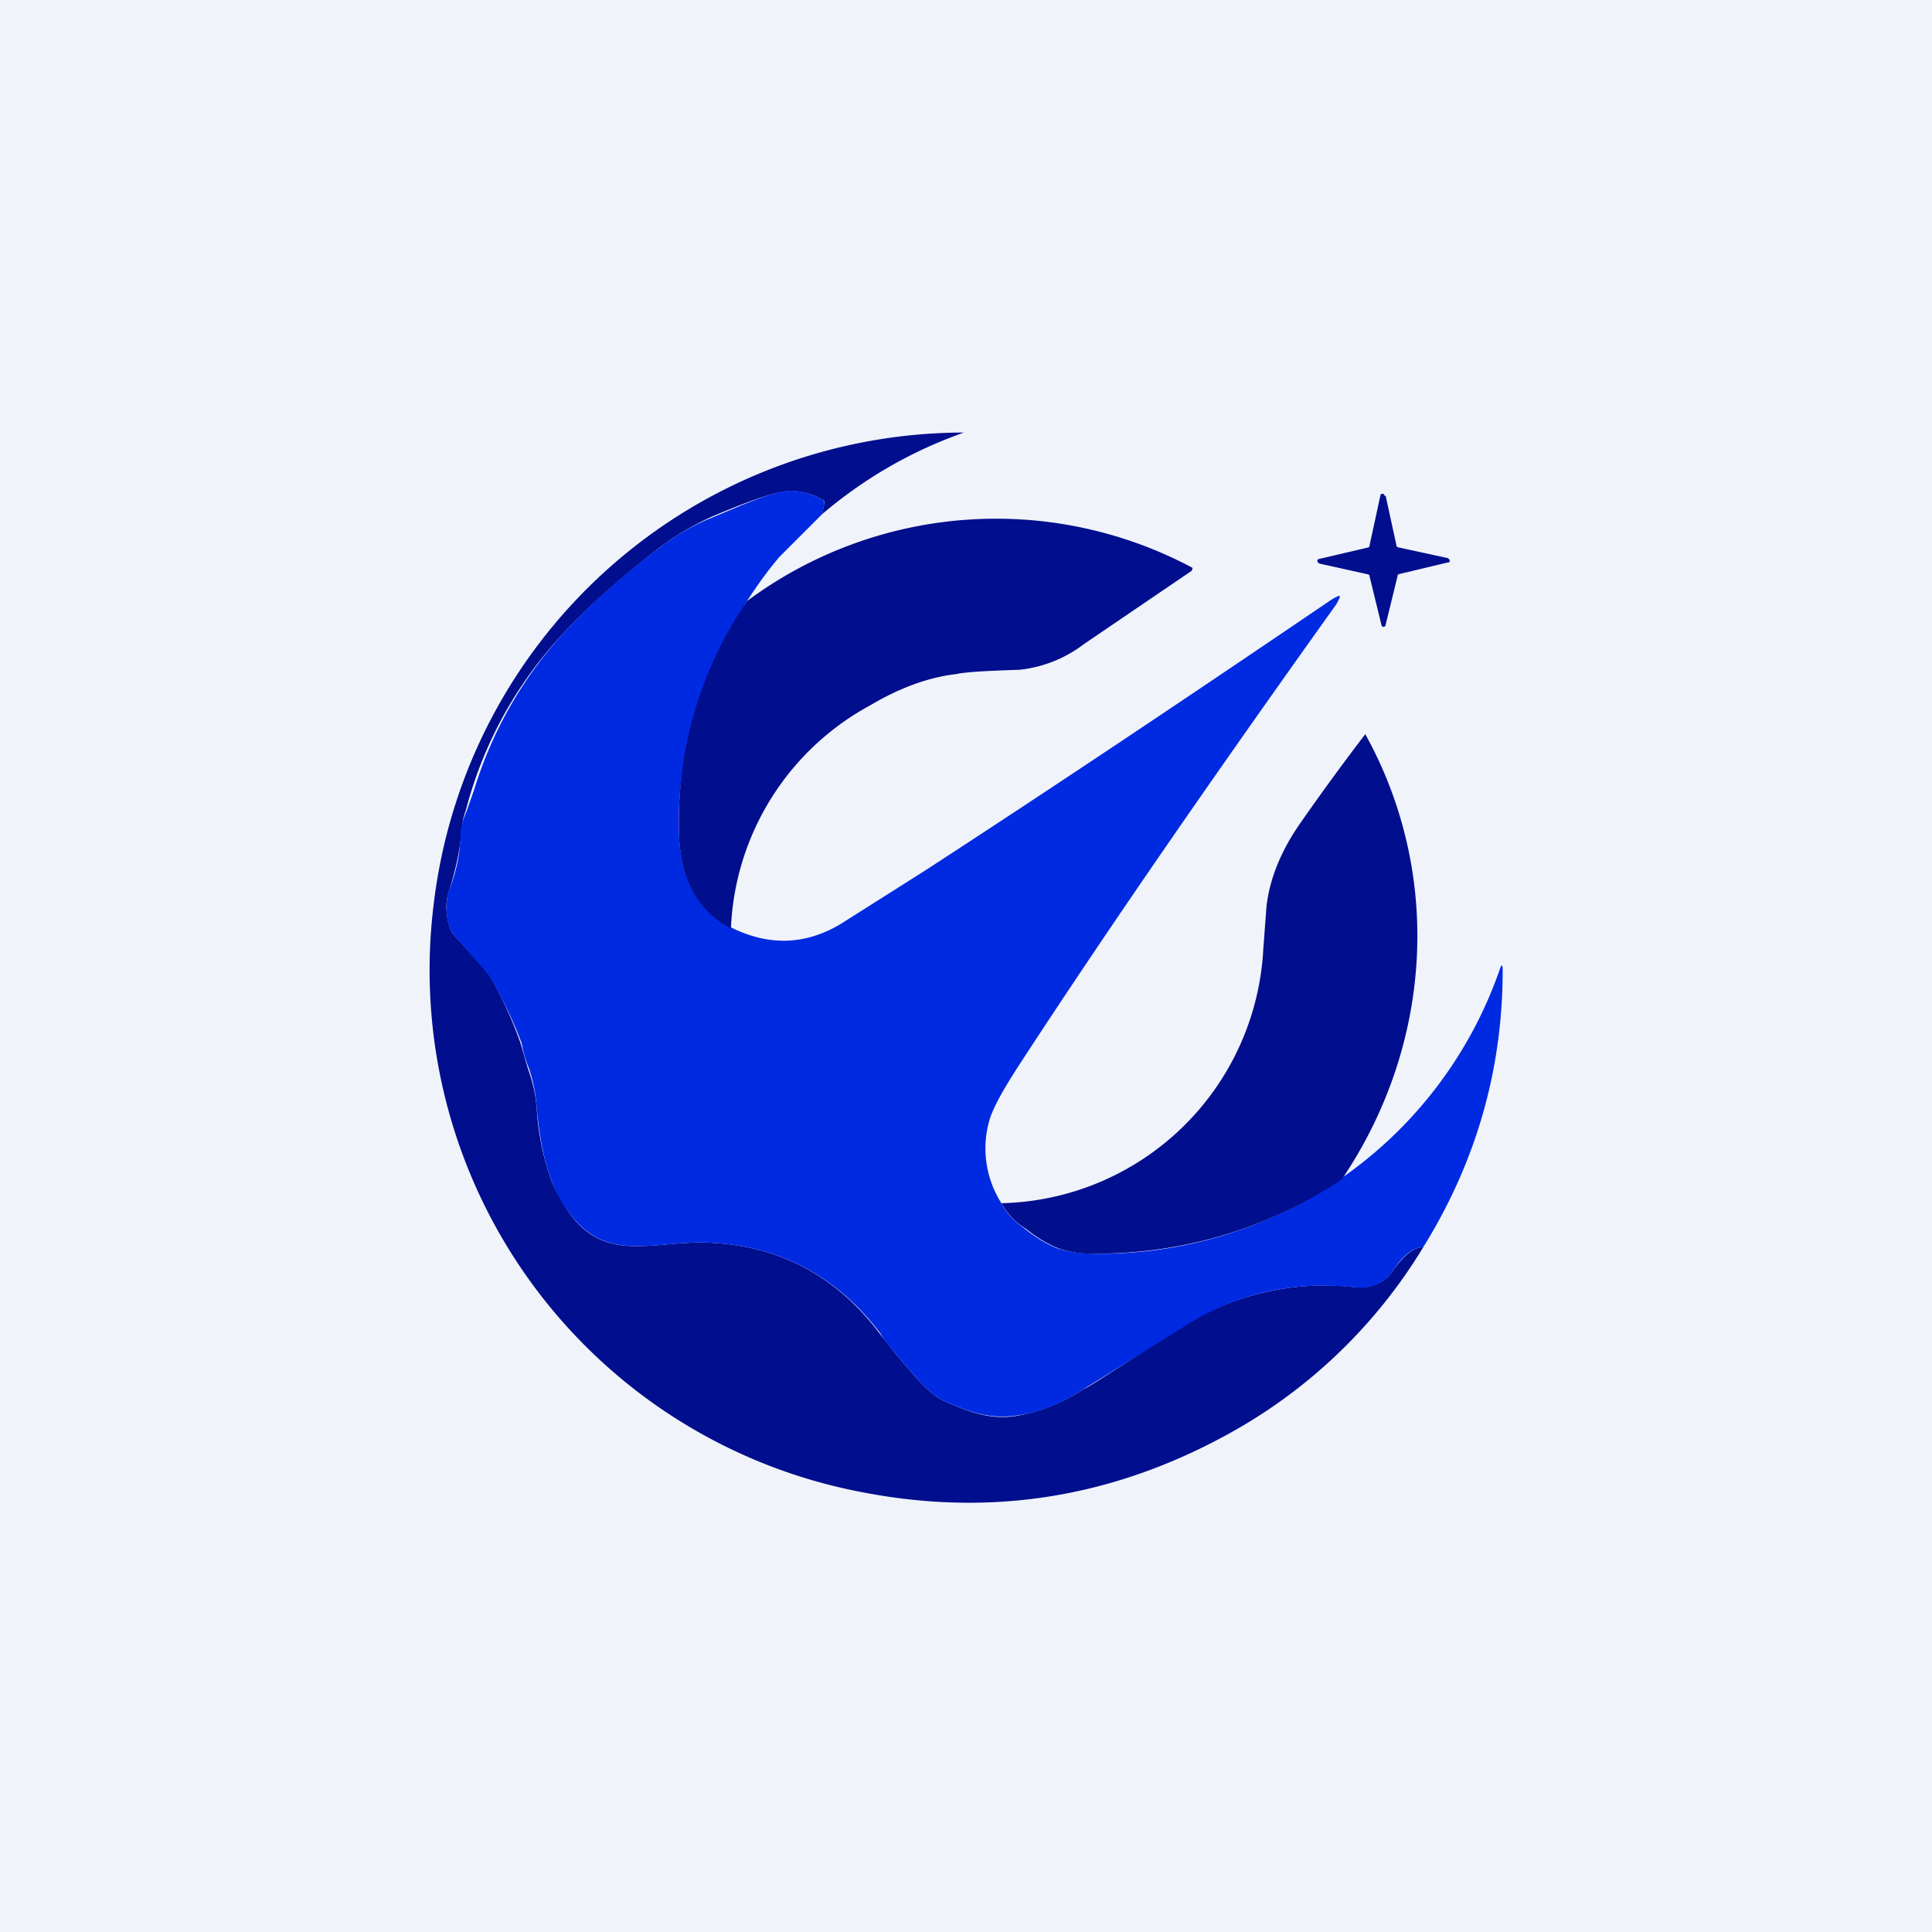 <!-- by TradingView --><svg width="18" height="18" viewBox="0 0 18 18" xmlns="http://www.w3.org/2000/svg"><path fill="#F0F3FA" d="M0 0h18v18H0z"/><path d="m7.66 4.79.02-.1c0-.02 0-.03-.03-.04a.55.55 0 0 0-.44-.05c-.12.03-.31.1-.57.21-.18.08-.35.18-.52.31-.37.29-.66.55-.88.79a3.8 3.8 0 0 0-.9 1.64.64.64 0 0 0-.04.2c-.02.2-.06.37-.11.53a.47.47 0 0 0-.03.2c.01.11.03.18.06.22l.33.37a3.75 3.75 0 0 1 .3.65l.07.24c.04.11.07.23.08.36.01.2.05.42.12.63.03.1.09.2.17.33.35.52.84.26 1.36.3.65.04 1.16.33 1.55.85l.15.19c.14.16.28.35.44.43.27.12.49.2.78.12.18-.04.36-.12.53-.23.02 0 .32-.2.9-.57a2.48 2.48 0 0 1 1.6-.38c.17.02.3-.03.39-.17.1-.13.18-.2.27-.2a4.85 4.85 0 0 1-1.78 1.72c-1.09.61-2.24.8-3.46.56a4.95 4.95 0 0 1-3.98-5.47 4.98 4.98 0 0 1 4.94-4.4c-.48.17-.92.42-1.32.76Z" fill="#010E8D"/><path d="m7.66 4.79-.4.4c-.11.13-.21.27-.3.41-.1.16-.19.32-.26.5-.25.56-.41 1.1-.37 1.74.03.38.19.65.48.8.36.18.7.16 1.02-.03l.79-.5c1.23-.8 2.5-1.65 3.78-2.52.1-.06.1-.05.05.04-1.1 1.54-2.1 2.98-2.96 4.3-.07.11-.22.34-.27.5a.95.95 0 0 0 .11.78c.04.08.11.16.22.24.1.08.2.14.3.18.1.03.2.05.34.05a3.94 3.94 0 0 0 3.78-2.64c.02-.06.03-.06.03 0 0 .93-.25 1.79-.74 2.58-.09 0-.18.07-.27.2-.09.14-.22.2-.39.17l-.17-.01c-.51-.02-.99.11-1.43.4l-.9.56c-.17.11-.34.19-.53.23-.3.07-.51 0-.78-.12-.16-.08-.3-.27-.44-.43-.03-.04-.09-.1-.15-.2-.39-.51-.9-.8-1.55-.84-.52-.04-1 .22-1.36-.3a1.23 1.23 0 0 1-.17-.33c-.07-.21-.1-.42-.12-.63a1.42 1.42 0 0 0-.07-.36c-.04-.1-.06-.18-.07-.24a3.75 3.75 0 0 0-.31-.64l-.33-.38c-.03-.04-.05-.1-.06-.21 0-.07 0-.15.03-.21.06-.16.1-.33.1-.53.01-.07.03-.13.06-.2l.07-.2a3.8 3.8 0 0 1 .82-1.44c.22-.24.5-.5.88-.79.17-.13.34-.23.52-.3.26-.11.45-.19.57-.22.15-.05.3-.03.44.05.02 0 .03.02.03.05l-.02.09Z" fill="#002AE1"/><path d="m13.03 5.1.46.1.01.01a.02.02 0 0 1 0 .03h-.01l-.46.11a.02.02 0 0 0-.01.02l-.11.45a.02.02 0 0 1-.04 0l-.11-.45a.02.02 0 0 0-.02-.02l-.45-.1-.01-.01a.02.02 0 0 1 0-.03l.47-.11a.02.02 0 0 0 .01-.02l.1-.46a.02.02 0 0 1 .04 0h.01l.1.46a.02.02 0 0 0 .02.02ZM6.81 8.65c-.3-.16-.45-.43-.48-.8a3.63 3.63 0 0 1 .63-2.25 3.89 3.89 0 0 1 4.15-.31v.01l-.01.02-1 .68a1.2 1.2 0 0 1-.6.24c-.3.01-.5.02-.59.04-.26.03-.53.13-.8.29a2.48 2.48 0 0 0-1.3 2.08ZM12.5 10.99c-.7.46-1.47.69-2.3.69a.97.97 0 0 1-.34-.05c-.1-.04-.2-.1-.3-.18a.66.66 0 0 1-.23-.24 2.5 2.5 0 0 0 2.44-2.37l.03-.4c.03-.25.13-.5.3-.75a23.54 23.54 0 0 1 .62-.85c.73 1.32.62 2.91-.22 4.15Z" fill="#010E8D"/></svg>